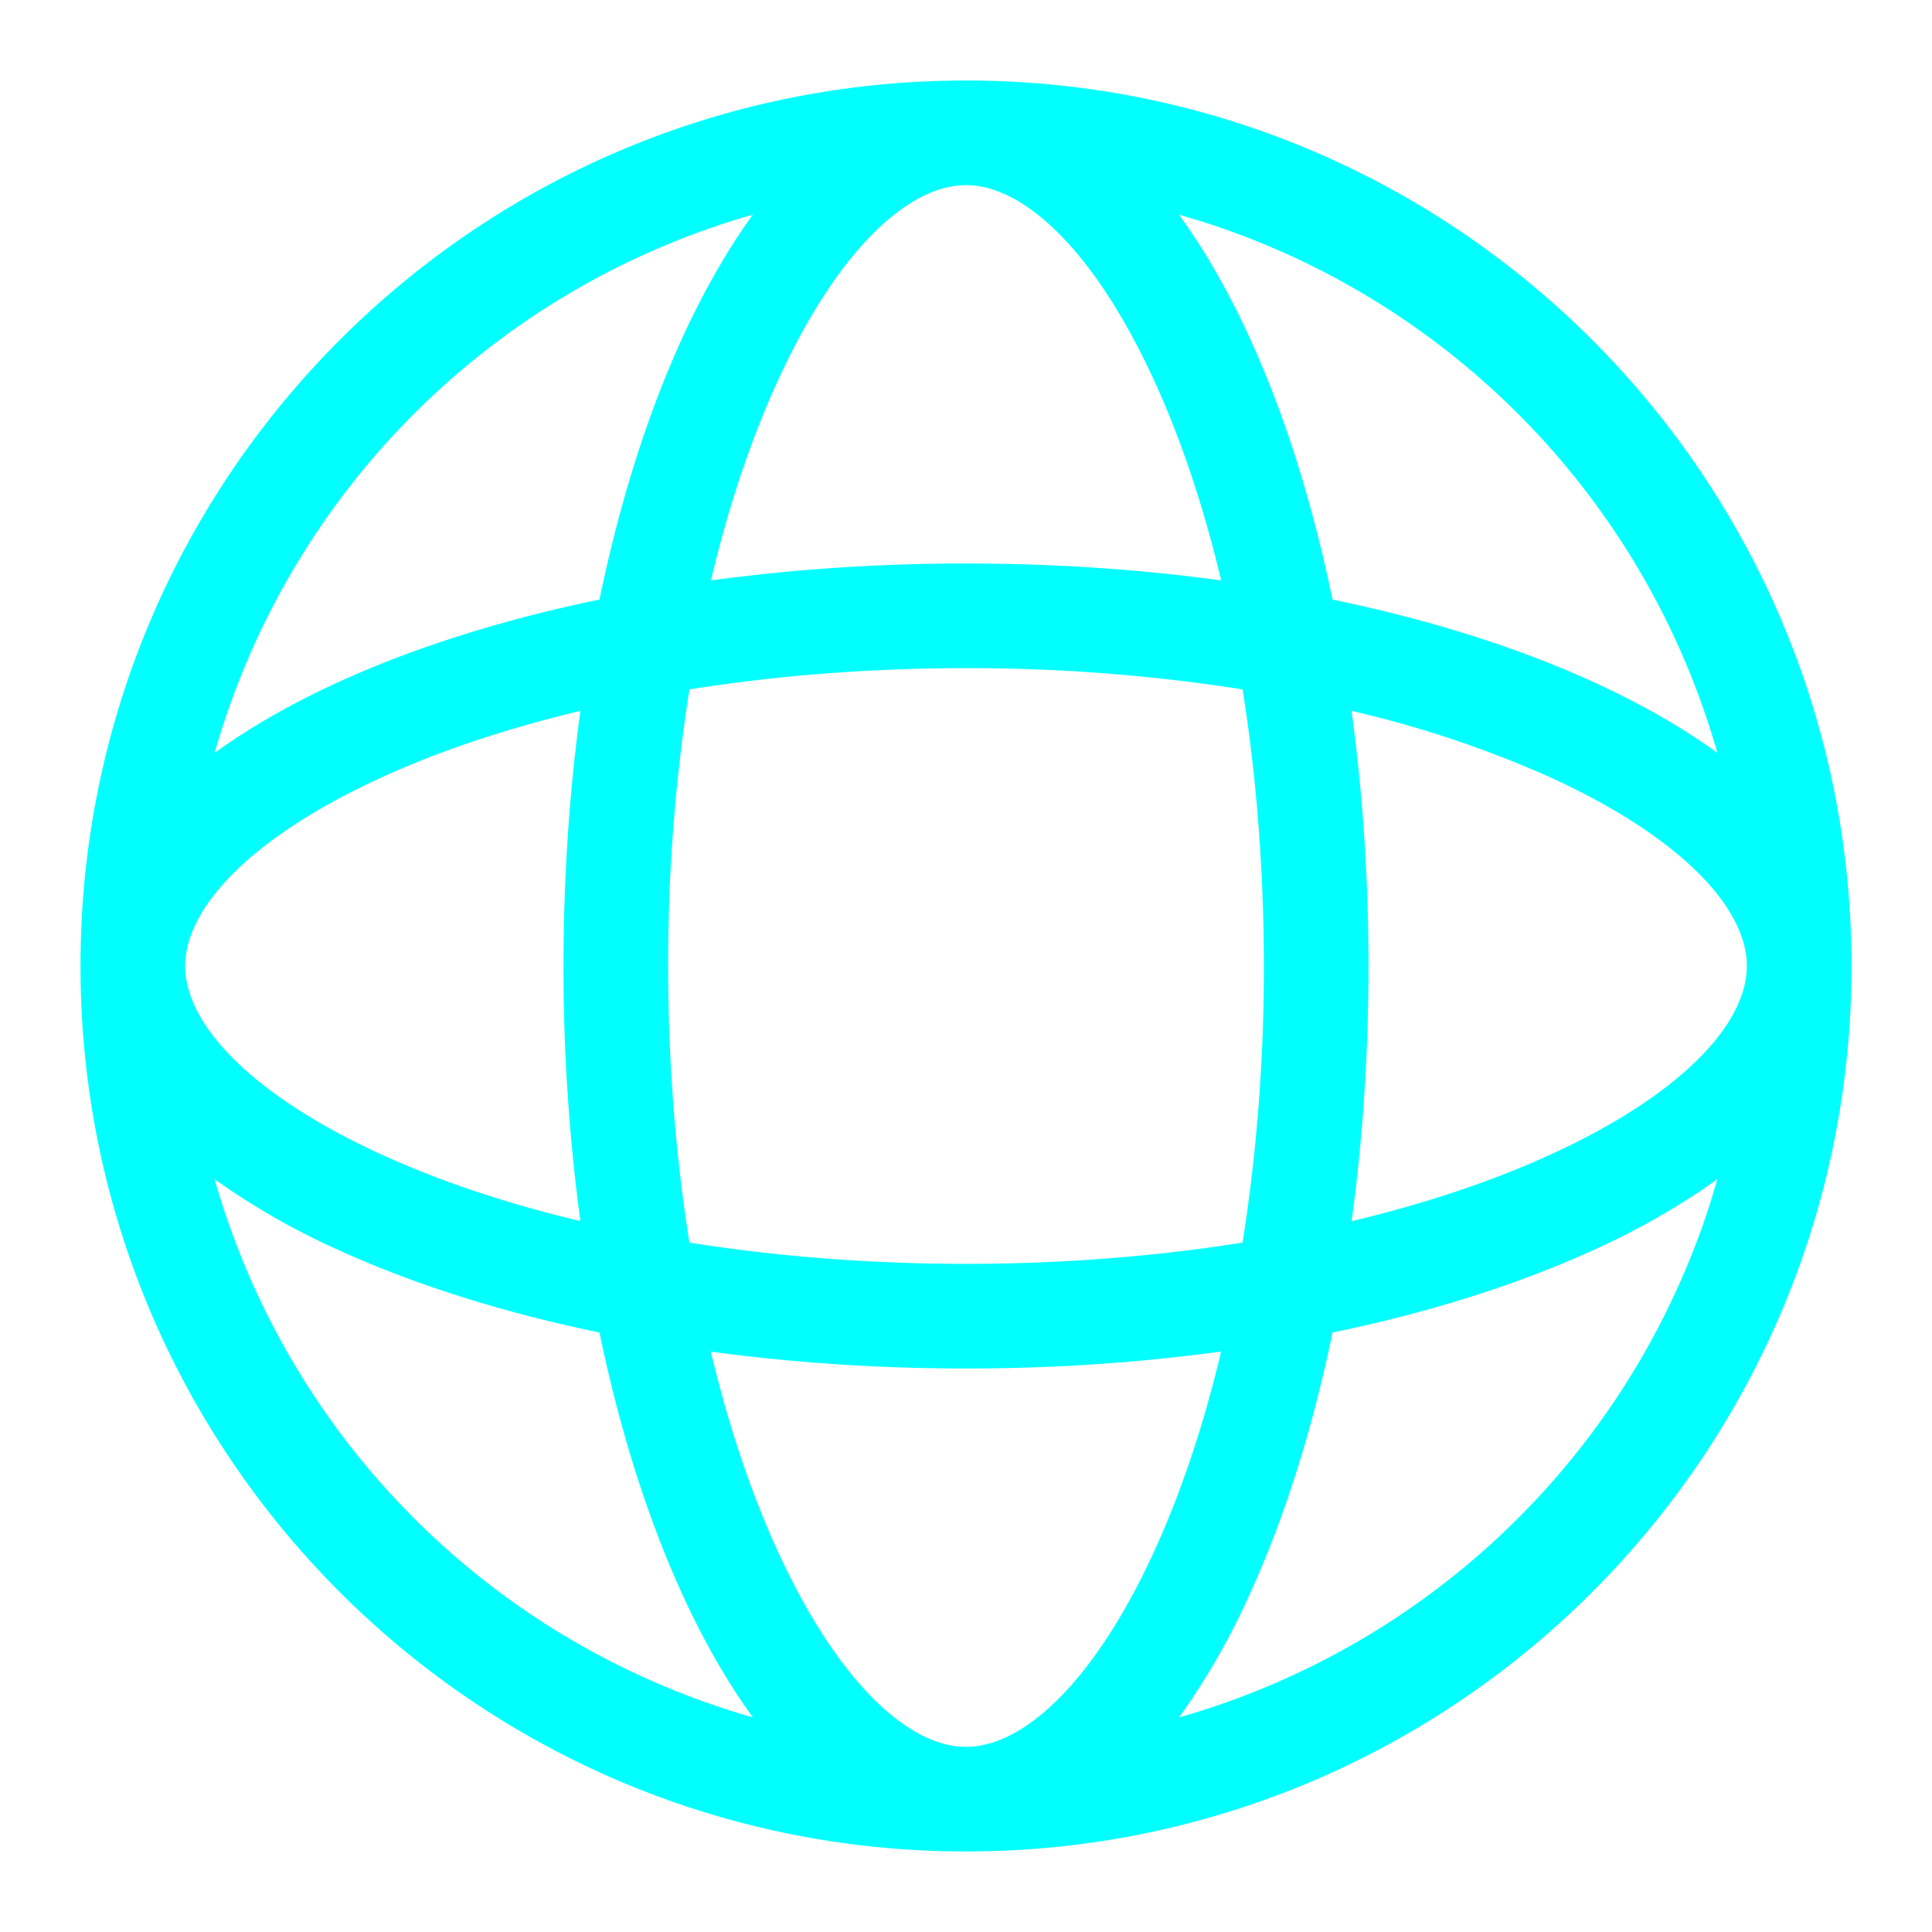 <?xml version="1.0" standalone="no"?><!DOCTYPE svg PUBLIC "-//W3C//DTD SVG 1.1//EN" "http://www.w3.org/Graphics/SVG/1.1/DTD/svg11.dtd"><svg t="1707303879147" class="icon" viewBox="0 0 1024 1024" version="1.1" xmlns="http://www.w3.org/2000/svg" p-id="4186" data-darkreader-inline-fill="" xmlns:xlink="http://www.w3.org/1999/xlink" width="200" height="200"><path d="M499.712 981.163C246.187 974.635 42.667 767.147 42.667 512 42.667 252.8 252.8 42.667 512 42.667s469.333 210.133 469.333 469.333c0 255.104-203.52 462.635-457.045 469.163L512 981.333l-12.288-0.171z m147.499-264.789l-12.544 1.579c-39.424 4.864-80.64 7.381-122.667 7.381-46.507 0-91.989-3.072-135.253-8.96 9.173 38.528 20.907 73.813 34.901 104.533 31.829 70.016 69.547 104.96 100.352 104.96s68.523-34.944 100.352-104.96c13.952-30.72 25.728-66.005 34.859-104.533zM113.749 624.981l0.171 0.64a414.72 414.72 0 0 0 285.141 284.629c-13.653-18.773-26.368-40.96-37.931-66.389-18.219-40.107-32.853-86.699-43.392-137.6-50.901-10.539-97.493-25.173-137.6-43.392a381.397 381.397 0 0 1-66.389-37.888z m796.501 0l-7.936 5.547a395.52 395.52 0 0 1-58.453 32.341c-40.107 18.219-86.699 32.853-137.6 43.392-10.539 50.901-25.173 97.493-43.392 137.6a381.397 381.397 0 0 1-37.888 66.389 414.72 414.72 0 0 0 281.429-272.469l3.84-12.8zM512 354.133c-50.944 0-100.437 3.925-146.603 11.264A936.277 936.277 0 0 0 354.133 512c0 50.944 3.925 100.437 11.264 146.603 46.165 7.339 95.659 11.264 146.603 11.264s100.437-3.925 146.603-11.264A936.107 936.107 0 0 0 669.867 512c0-50.944-3.925-100.437-11.264-146.603A936.107 936.107 0 0 0 512 354.133z m-204.373 22.613l-9.557 2.389c-34.816 8.789-66.816 19.712-94.976 32.512-70.016 31.829-104.96 69.547-104.96 100.352s34.944 68.523 104.96 100.352c30.72 13.952 66.005 25.728 104.533 34.859A1005.611 1005.611 0 0 1 298.667 512c0-46.507 3.072-91.989 8.96-135.253z m408.747 0l1.579 12.587c4.864 39.424 7.381 80.64 7.381 122.667 0 46.507-3.072 91.989-8.96 135.253 38.528-9.173 73.813-20.907 104.533-34.901 70.016-31.829 104.96-69.547 104.96-100.352s-34.944-68.523-104.96-100.352a575.744 575.744 0 0 0-104.533-34.859zM399.019 113.792l-0.64 0.171a414.72 414.72 0 0 0-284.629 285.141c18.773-13.653 40.96-26.368 66.389-37.931 40.107-18.219 86.699-32.853 137.6-43.392 10.539-50.901 25.173-97.493 43.392-137.6 11.563-25.387 24.277-47.616 37.888-66.389z m225.92 0l5.547 7.936c11.563 16.981 22.4 36.523 32.384 58.453 18.219 40.107 32.853 86.699 43.392 137.6 50.901 10.539 97.493 25.173 137.6 43.392 25.387 11.563 47.616 24.277 66.389 37.888a414.72 414.72 0 0 0-272.469-281.429l-12.8-3.84zM511.189 98.133c-30.635 0.597-68.011 35.541-99.541 104.96-13.952 30.72-25.728 66.005-34.859 104.533A1005.611 1005.611 0 0 1 512 298.667c46.507 0 91.989 3.072 135.253 8.96-9.173-38.528-20.907-73.813-34.901-104.533-30.208-66.517-65.792-101.376-95.701-104.704l-3.84-0.256h-1.621z" fill="#00FFFF" p-id="4187" data-darkreader-inline-fill="" style="--darkreader-inline-fill: #00cccc;"></path></svg>